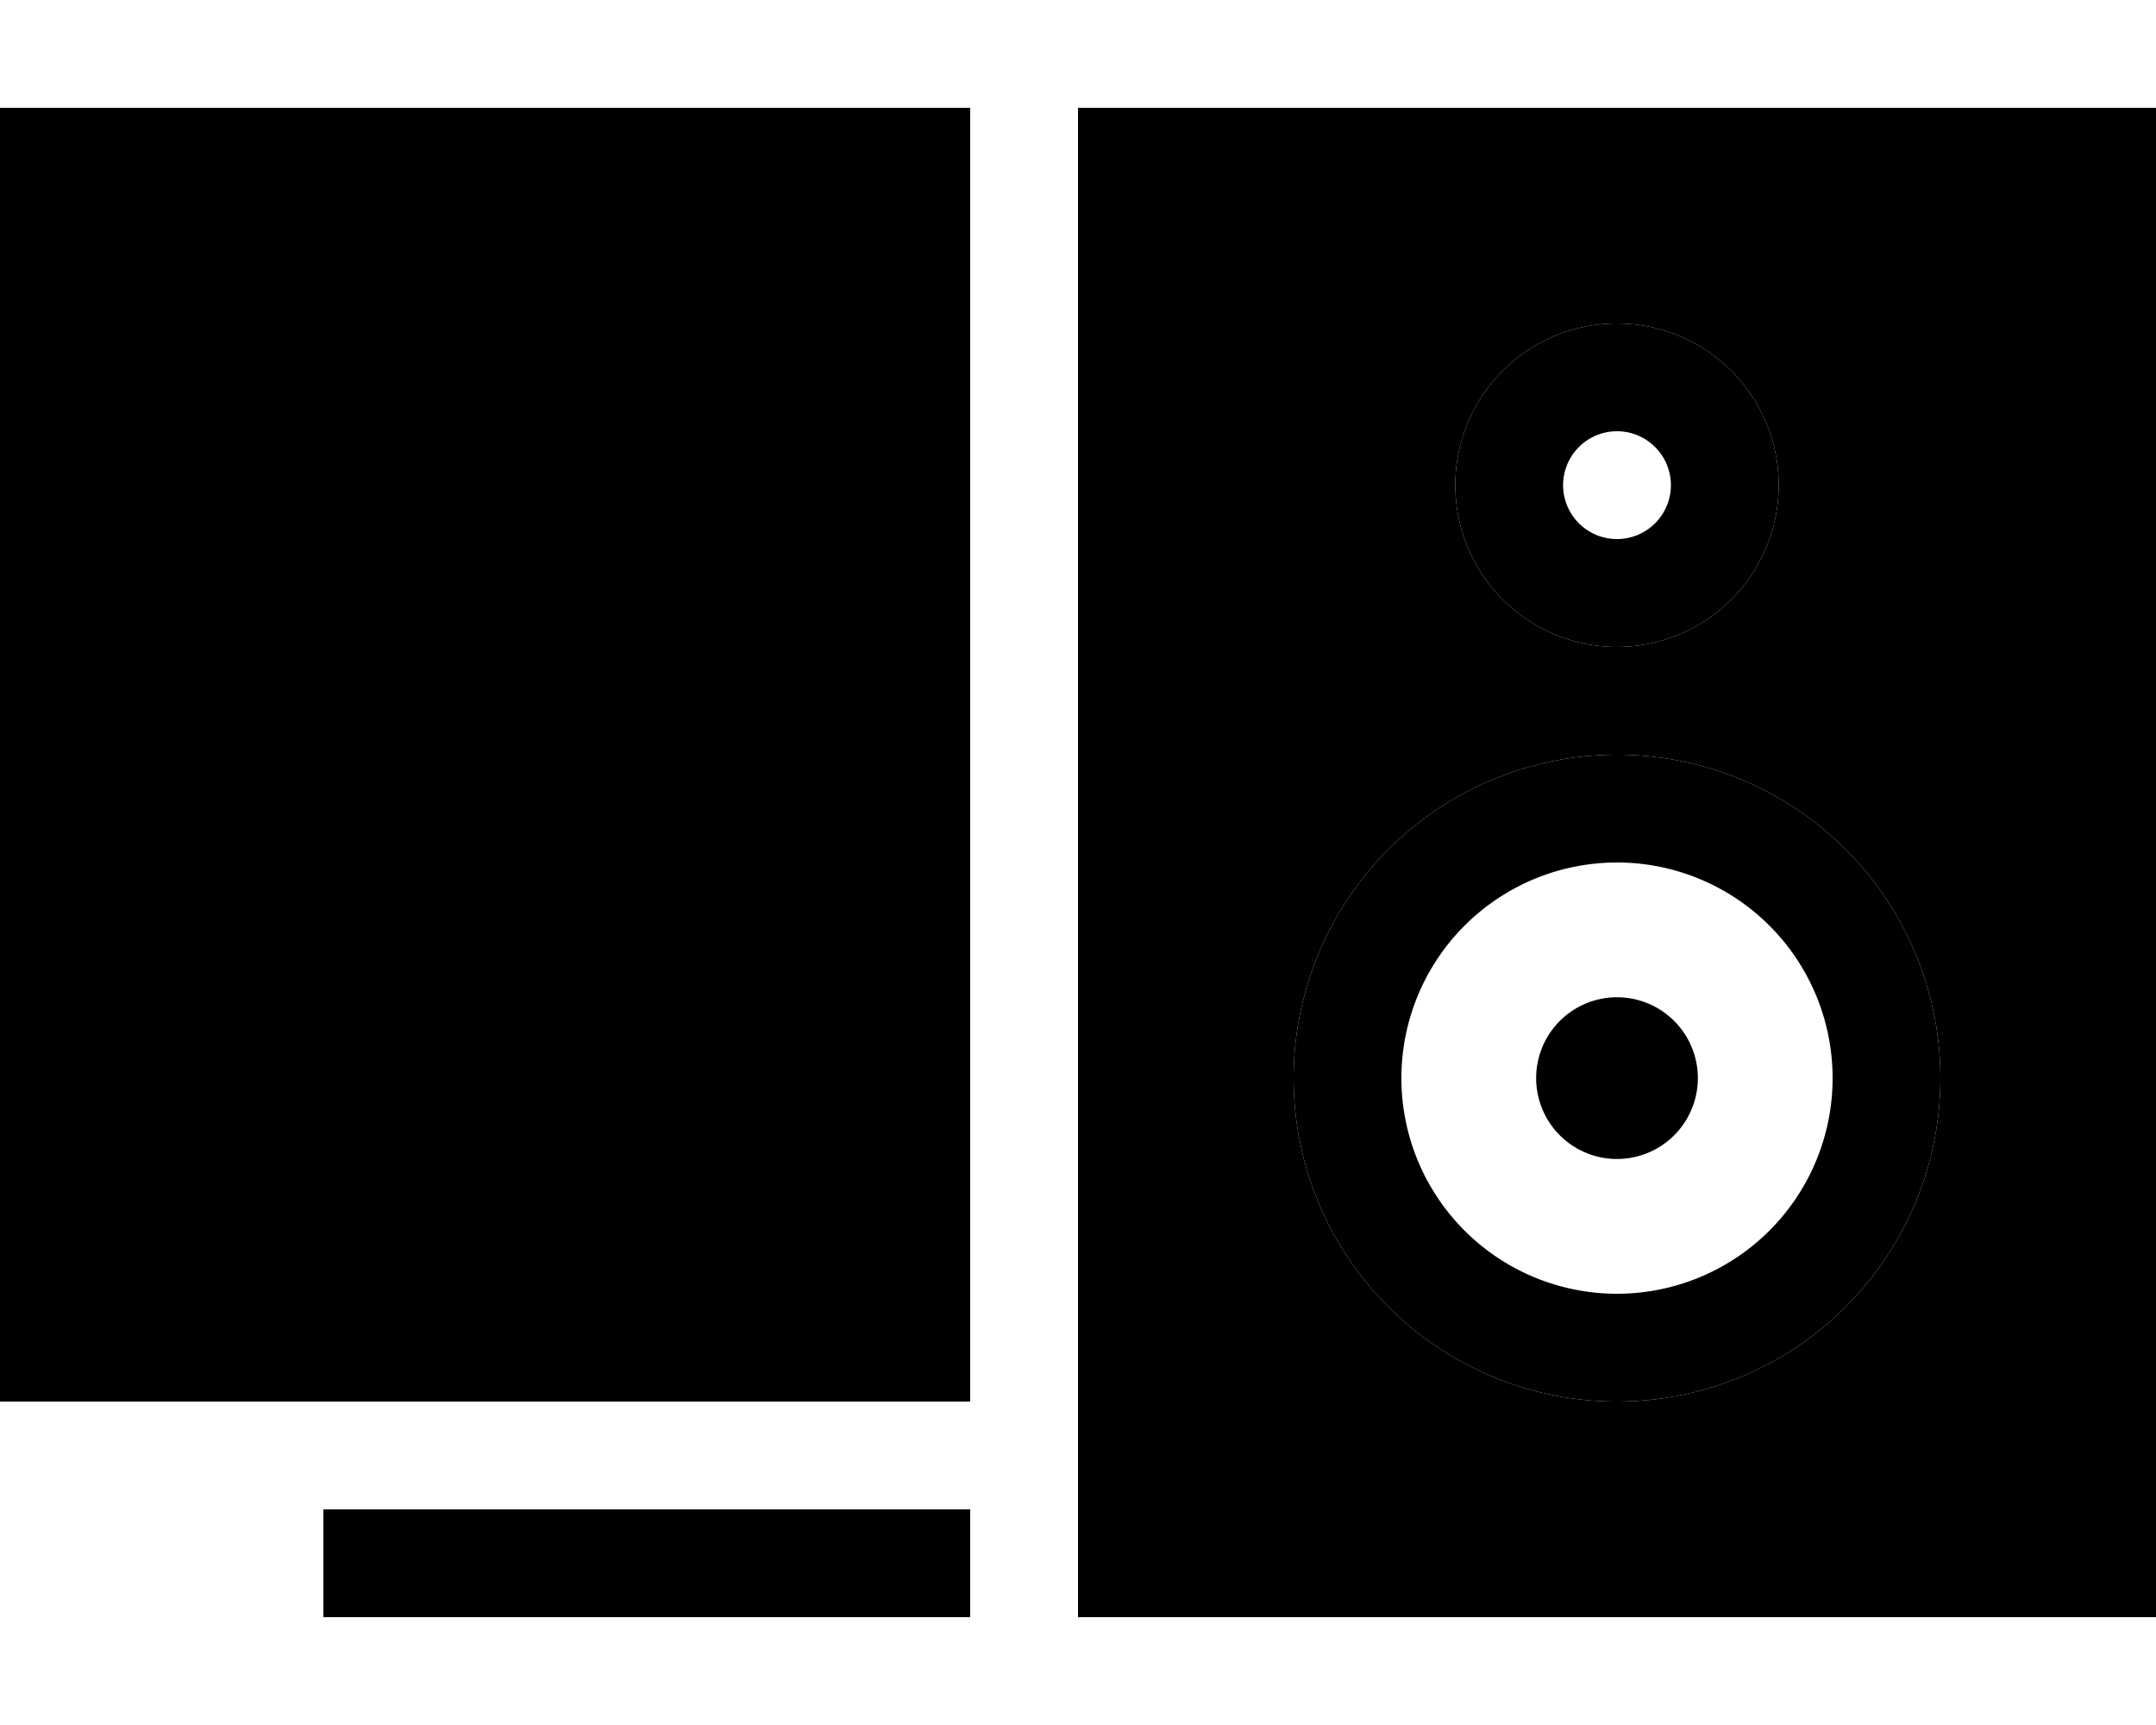 <svg xmlns="http://www.w3.org/2000/svg" viewBox="0 0 640 512"><path class="pr-icon-duotone-secondary" d="M32 64l0 320 256 0 0-320L32 64zm320 0l0 384 256 0 0-384L352 64zM576 320a96 96 0 1 1 -192 0 96 96 0 1 1 192 0zM528 144a48 48 0 1 1 -96 0 48 48 0 1 1 96 0z"/><path class="pr-icon-duotone-primary" d="M32 32L0 32 0 64 0 384l0 32 32 0 256 0 0-32L32 384 32 64l256 0 0-32L32 32zm80 416l-16 0 0 32 16 0 176 0 0-32-176 0zM608 64l0 384-256 0 0-384 256 0zM352 32l-32 0 0 32 0 384 0 32 32 0 256 0 32 0 0-32 0-384 0-32-32 0L352 32zM480 384a64 64 0 1 1 0-128 64 64 0 1 1 0 128zm-96-64a96 96 0 1 0 192 0 96 96 0 1 0 -192 0zM496 144a16 16 0 1 1 -32 0 16 16 0 1 1 32 0zM480 96a48 48 0 1 0 0 96 48 48 0 1 0 0-96zm24 224a24 24 0 1 0 -48 0 24 24 0 1 0 48 0z"/></svg>